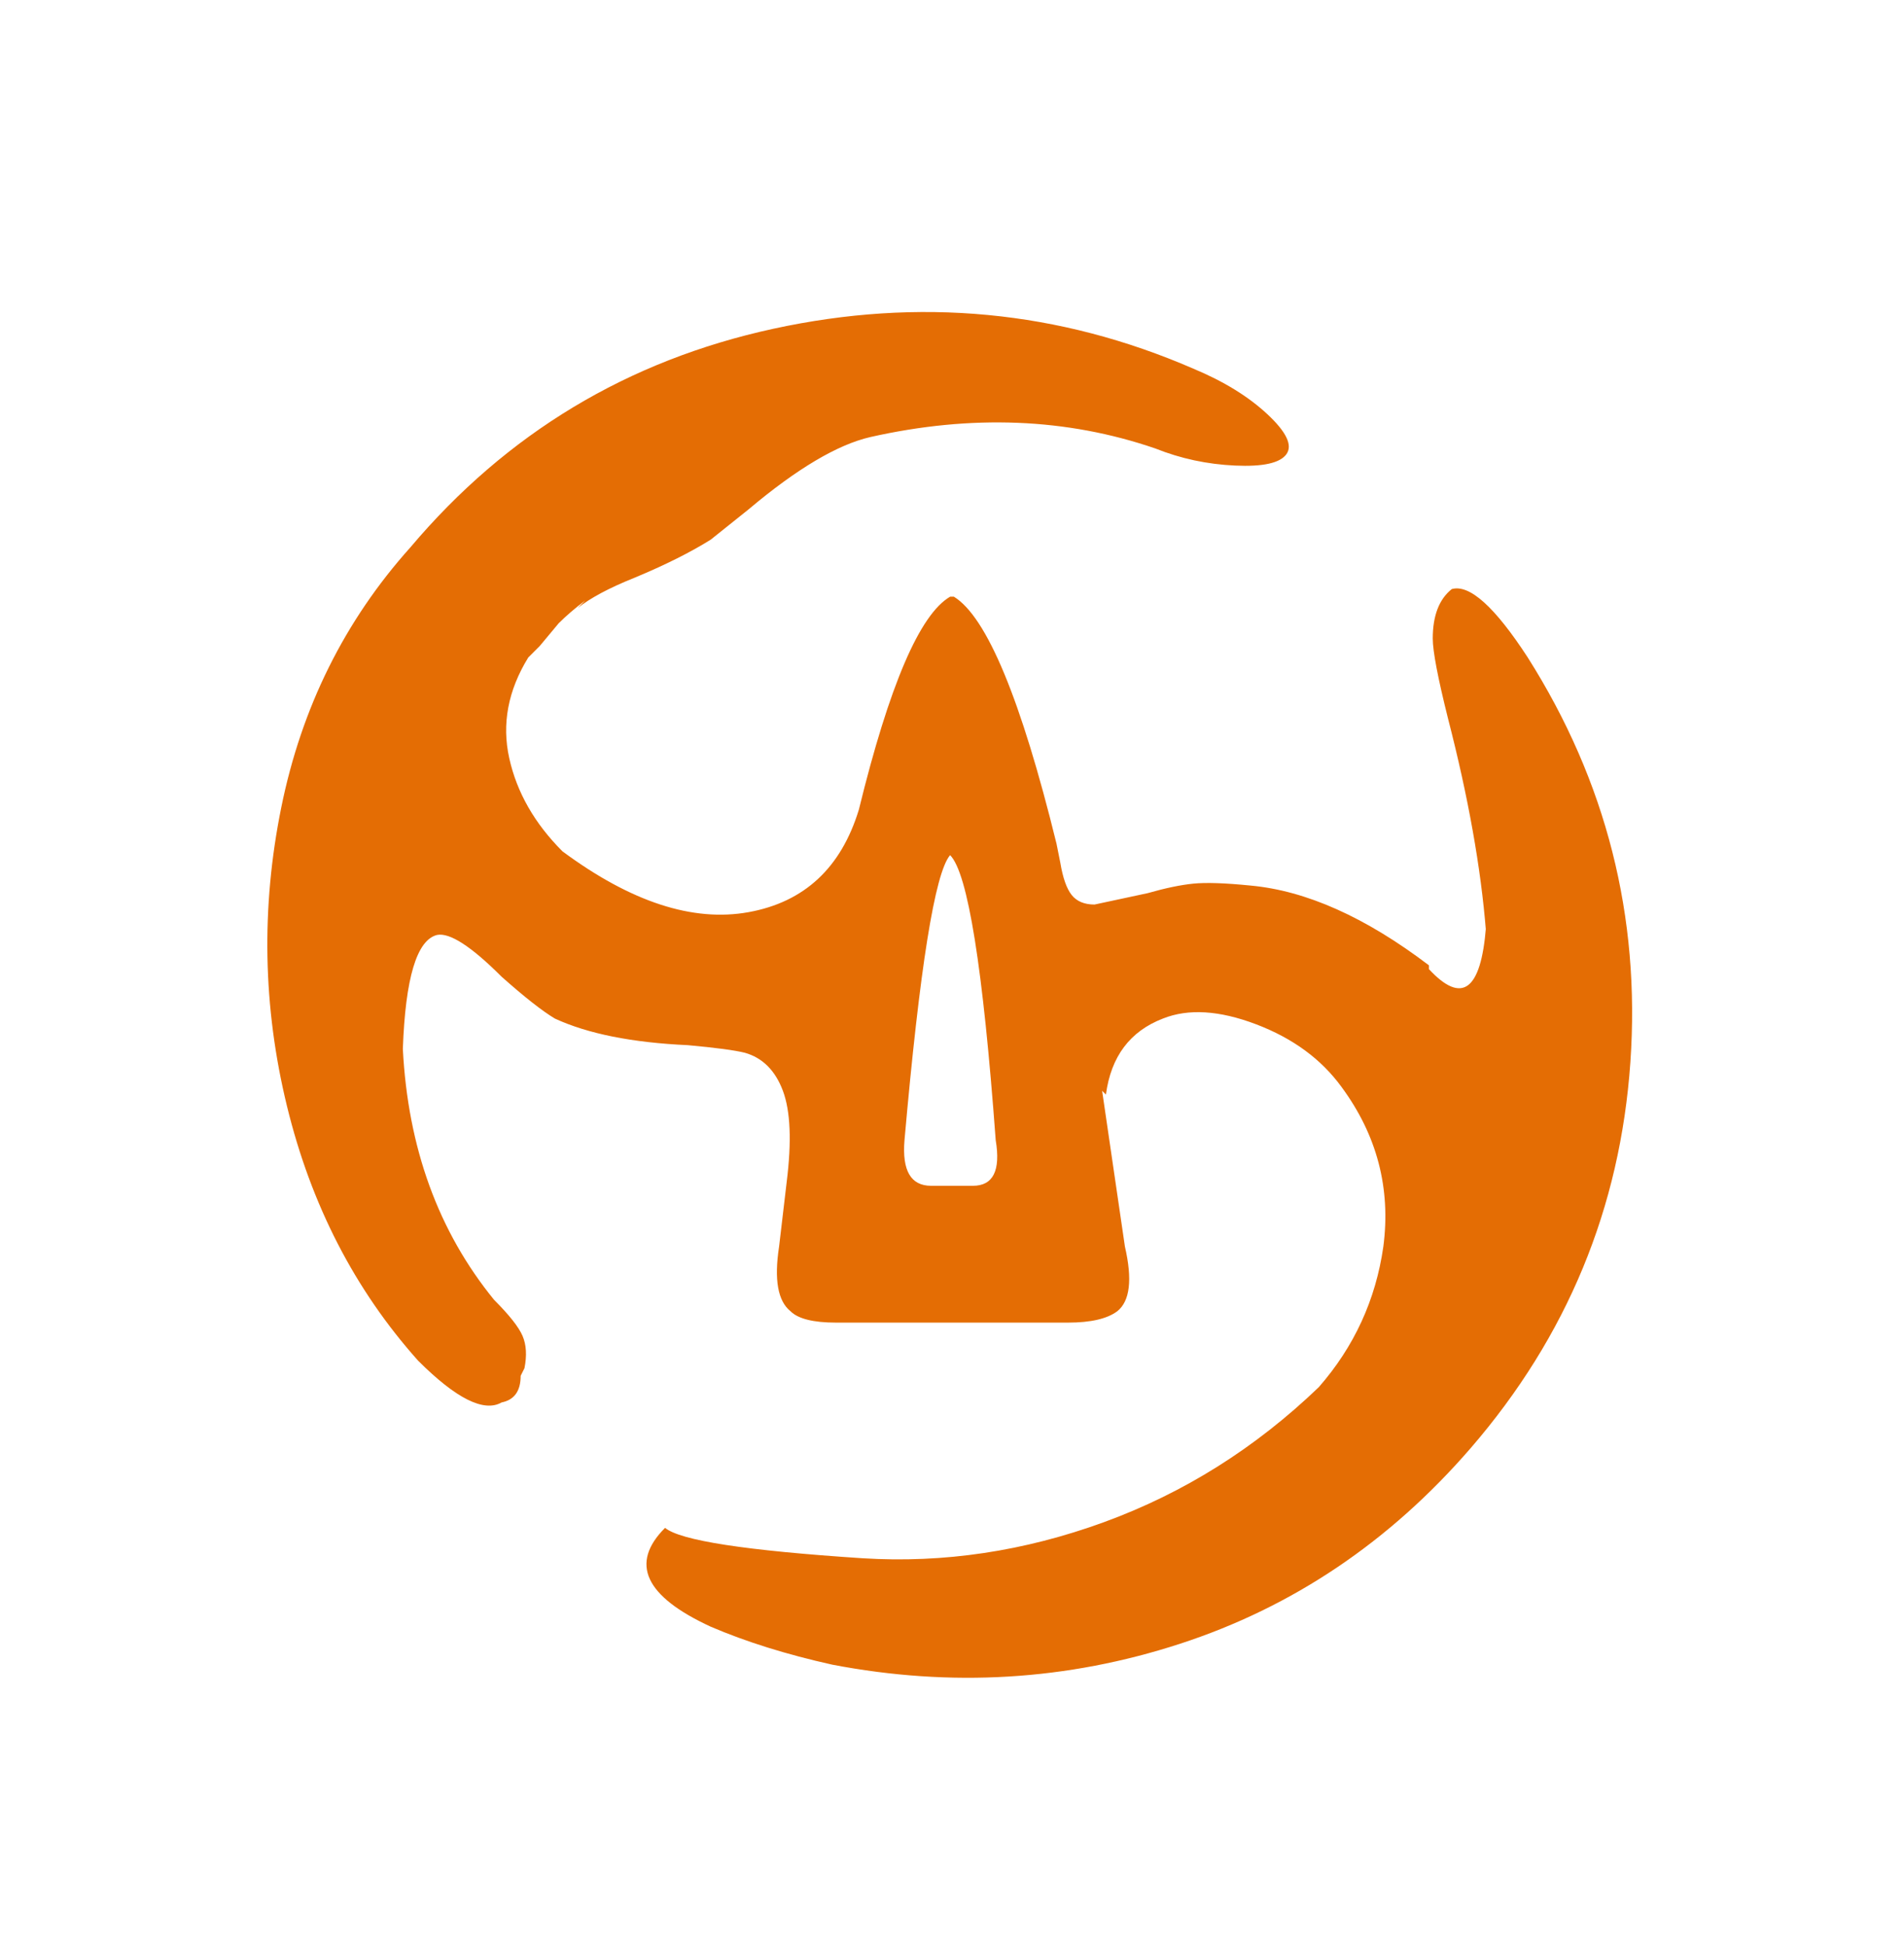<svg xmlns="http://www.w3.org/2000/svg" viewBox="0 0 501 512"><path fill="#e46d04" d="M387 381q-32 37-76.5 51.5T219 438q-18-4-32-10-26-12-12-26 6 5 52 8 32 2 63.5-9.5T347 365q14-16 17-37 3-23-11-42-8-11-22.5-16.5T306 268q-13 5-15 20l-1-1 6 41q3 13-2 17-4 3-13 3h-61q-9 0-12-3-5-4-3-17l2-17q2-16-1-24t-10-10q-4-1-15-2-22-1-35-7-5-3-14-11-12-12-17-11-8 2-9 30 2 39 24 66 6 6 7.5 9.5t.5 8.5l-1 2q0 6-5 7-7 4-22-11-25-28-34.5-67T74 212.5t34-68.5q38-45 95.5-57.5T314 97q12 5 19.5 12t5 10.5-13.5 3-21-4.5q-35-12-75-3-13 3-32 19l-10 8q-8 5-20 10-10 4-15 8l2-2q-4 3-7 6l-5 6-3 3q-8 13-5 26.5t14 24.5q27 20 49 16t29-27q12-49 24-56h1q13 8 27 65l1 5q1 6 3 8.5t6 2.5l14-3q7-2 12-2.5t15 .5q22 2 47 21v1q13 14 15-11v1q-2-25-10-56-4-16-4-21 0-9 5-13 7-2 20 18 31 49 27 106.5T387 381zm-125-81q-5-68-12-75-6 7-12 75-1 12 7 12h11q8 0 6-12z"/></svg>